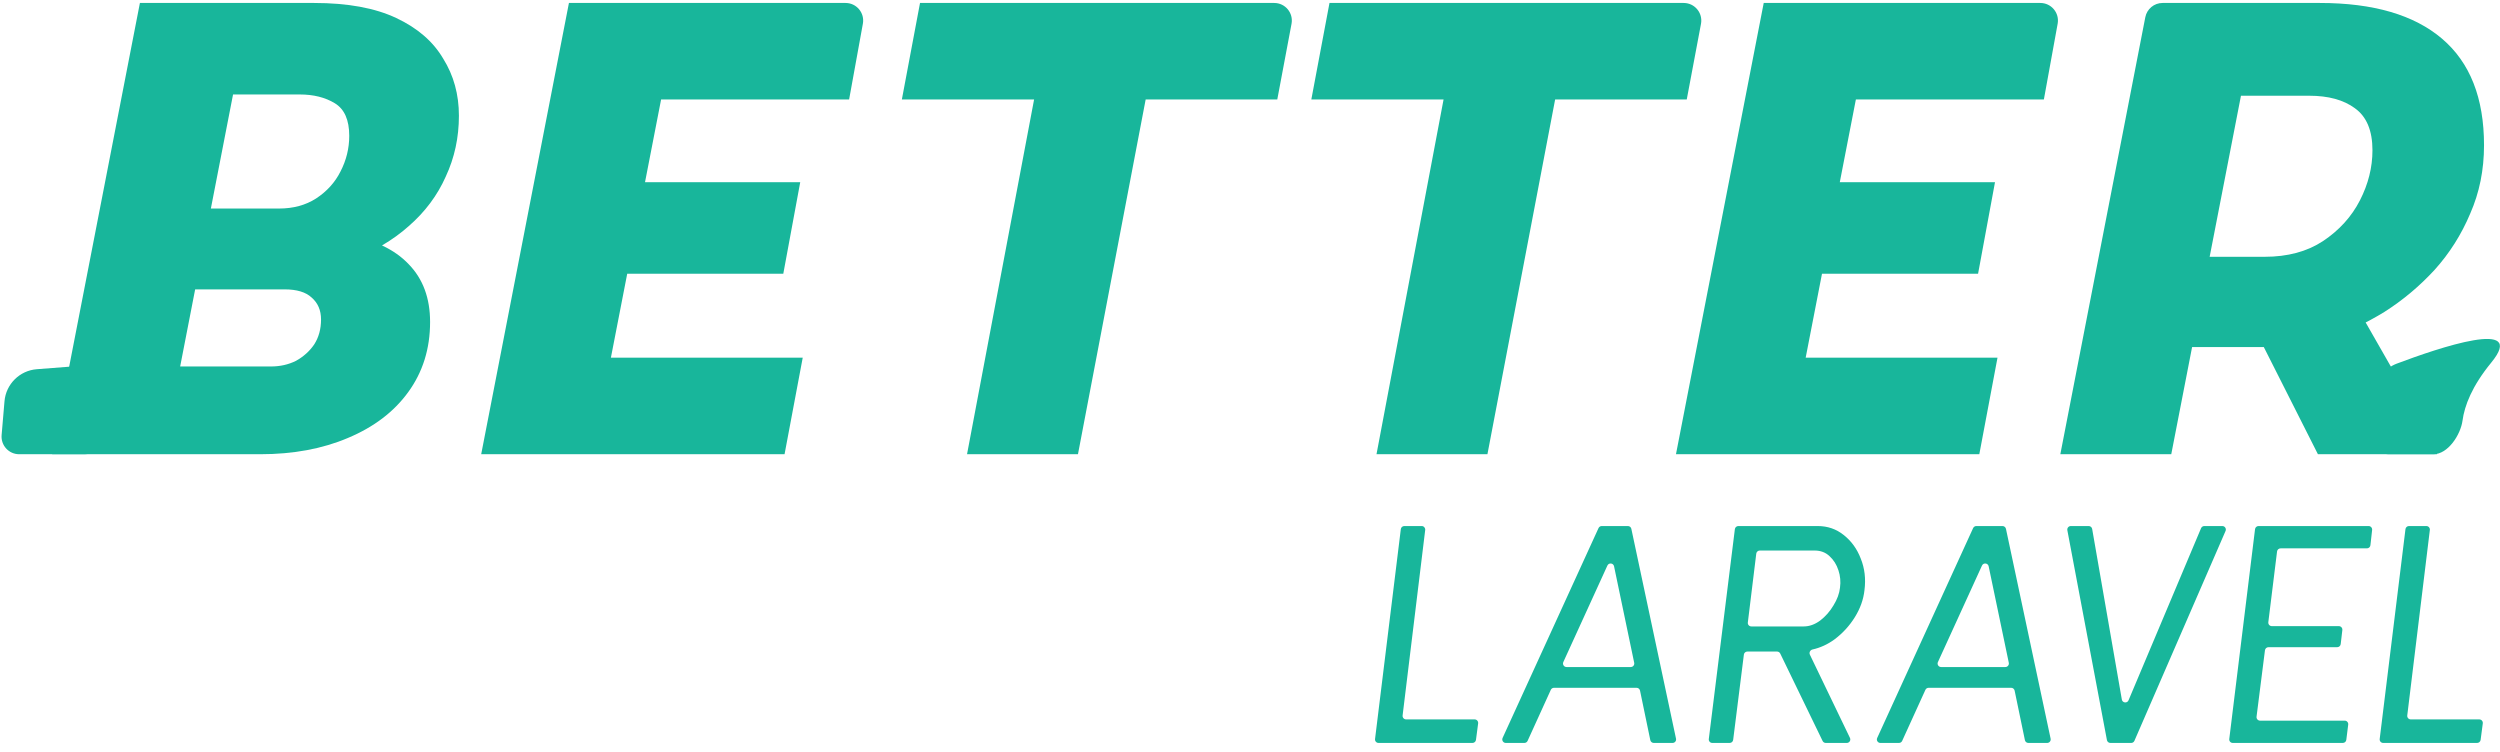 <svg width="113" height="34" viewBox="0 0 113 34" fill="none" xmlns="http://www.w3.org/2000/svg">
<g clip-path="url(#clip0_2472_33268)">
<path d="M5.842 20.531L6.607 16.565H12.244C12.66 16.565 13.038 16.48 13.378 16.31C13.718 16.121 13.991 15.876 14.199 15.573C14.407 15.252 14.511 14.875 14.511 14.44C14.511 14.025 14.369 13.694 14.086 13.449C13.822 13.203 13.415 13.08 12.868 13.08H7.343L8.052 9.426H12.613C13.255 9.426 13.812 9.275 14.284 8.973C14.775 8.652 15.143 8.245 15.389 7.754C15.653 7.245 15.786 6.706 15.786 6.14C15.786 5.422 15.569 4.931 15.134 4.667C14.7 4.402 14.171 4.27 13.548 4.27H9.043L9.808 0.134H14.199C15.71 0.134 16.947 0.36 17.91 0.814C18.874 1.267 19.582 1.881 20.035 2.655C20.507 3.411 20.743 4.27 20.743 5.233C20.743 6.215 20.545 7.131 20.148 7.981C19.771 8.831 19.214 9.577 18.477 10.219C17.759 10.861 16.872 11.381 15.814 11.777L15.644 10.616C16.891 10.823 17.835 11.267 18.477 11.947C19.119 12.608 19.44 13.477 19.44 14.553C19.44 15.762 19.11 16.82 18.449 17.727C17.806 18.614 16.9 19.303 15.729 19.794C14.577 20.285 13.255 20.531 11.763 20.531H5.842ZM2.357 20.531L6.324 0.134H11.338L7.372 20.531H2.357Z" fill="#18B69B"/>
<path d="M21.75 20.531L25.716 0.134H30.73L26.764 20.531H21.75ZM25.235 20.531L26.084 16.168H36.283L35.462 20.531H25.235ZM26.934 12.372L27.699 8.236H36.17L35.405 12.372H26.934ZM28.351 4.497L29.201 0.134H38.219C38.716 0.134 39.091 0.583 39.002 1.072L38.38 4.497H28.351Z" fill="#18B69B"/>
<path d="M41.585 0.134H57.595C58.094 0.134 58.469 0.587 58.377 1.077L57.733 4.497H51.784L48.724 20.531H43.71L46.741 4.497H40.764L41.585 0.134Z" fill="#18B69B"/>
<path d="M60.093 0.134H76.103C76.601 0.134 76.977 0.587 76.885 1.077L76.241 4.497H70.292L67.232 20.531H62.218L65.249 4.497H59.272L60.093 0.134Z" fill="#18B69B"/>
<path d="M75.754 20.531L79.72 0.134H84.734L80.768 20.531H75.754ZM79.238 20.531L80.088 16.168H90.287L89.465 20.531H79.238ZM80.938 12.372L81.703 8.236H90.174L89.409 12.372H80.938ZM82.355 4.497L83.205 0.134H92.223C92.719 0.134 93.095 0.583 93.006 1.072L92.383 4.497H82.355Z" fill="#18B69B"/>
<path d="M97.461 15.687L98.311 11.607H102.362C103.401 11.607 104.279 11.371 104.997 10.899C105.734 10.408 106.291 9.794 106.668 9.058C107.046 8.321 107.235 7.566 107.235 6.791C107.235 5.904 106.971 5.271 106.442 4.893C105.932 4.515 105.242 4.327 104.374 4.327H99.728L100.493 0.134H104.855C107.273 0.134 109.114 0.672 110.38 1.749C111.645 2.825 112.278 4.43 112.278 6.565C112.278 7.679 112.07 8.708 111.654 9.653C111.258 10.597 110.72 11.447 110.04 12.202C109.36 12.939 108.604 13.572 107.773 14.1C106.942 14.61 106.092 15.007 105.224 15.29C104.374 15.555 103.562 15.687 102.787 15.687H97.461ZM93.127 20.531L96.968 0.778C97.041 0.404 97.368 0.134 97.749 0.134H102.107L98.141 20.531H93.127ZM104.77 20.531L101.966 14.979L106.3 13.477L110.153 20.22V20.531H104.77Z" fill="#18B69B"/>
<path d="M66.714 33.443C66.703 33.522 66.636 33.581 66.556 33.581H62.309C62.214 33.581 62.14 33.498 62.152 33.403L63.317 23.917C63.327 23.837 63.394 23.777 63.475 23.777H64.261C64.356 23.777 64.43 23.861 64.419 23.956L63.398 32.338C63.386 32.433 63.46 32.517 63.556 32.517H66.654C66.75 32.517 66.824 32.602 66.812 32.697L66.714 33.443Z" fill="#18B69B"/>
<path d="M68.062 33.581C67.946 33.581 67.869 33.461 67.917 33.356L72.253 23.87C72.279 23.814 72.336 23.777 72.398 23.777H73.581C73.657 23.777 73.722 23.83 73.737 23.903L75.756 33.389C75.777 33.488 75.702 33.581 75.6 33.581H74.75C74.675 33.581 74.61 33.528 74.594 33.455L74.129 31.215C74.114 31.141 74.048 31.088 73.973 31.088H70.241C70.179 31.088 70.122 31.125 70.096 31.182L69.047 33.488C69.021 33.545 68.964 33.581 68.902 33.581H68.062ZM72.955 25.596C72.924 25.446 72.718 25.423 72.654 25.563L70.662 29.925C70.614 30.03 70.691 30.15 70.807 30.15H73.71C73.812 30.15 73.887 30.057 73.866 29.958L72.955 25.596Z" fill="#18B69B"/>
<path d="M83.618 33.353C83.669 33.459 83.592 33.581 83.475 33.581H82.525C82.464 33.581 82.409 33.546 82.382 33.492L80.466 29.539C80.439 29.485 80.384 29.45 80.323 29.45H78.98C78.9 29.45 78.832 29.509 78.823 29.589L78.339 33.442C78.329 33.522 78.262 33.581 78.181 33.581H77.395C77.3 33.581 77.226 33.498 77.238 33.403L78.416 23.917C78.426 23.837 78.494 23.777 78.574 23.777H82.159C82.608 23.777 83 23.913 83.336 24.183C83.681 24.454 83.938 24.809 84.106 25.248C84.284 25.687 84.34 26.163 84.274 26.677C84.228 27.097 84.083 27.503 83.84 27.895C83.597 28.287 83.289 28.623 82.916 28.903C82.606 29.128 82.276 29.279 81.928 29.356C81.822 29.379 81.76 29.494 81.807 29.592L83.618 33.353ZM83.168 26.564C83.205 26.294 83.182 26.032 83.098 25.78C83.014 25.519 82.878 25.304 82.692 25.136C82.514 24.968 82.29 24.884 82.019 24.884H79.541C79.461 24.884 79.393 24.944 79.383 25.024L79.002 28.137C78.99 28.232 79.064 28.315 79.16 28.315H81.529C81.781 28.315 82.029 28.227 82.271 28.049C82.514 27.862 82.715 27.634 82.874 27.363C83.042 27.092 83.14 26.826 83.168 26.564Z" fill="#18B69B"/>
<path d="M84.993 33.581C84.877 33.581 84.8 33.461 84.849 33.356L89.185 23.87C89.211 23.814 89.267 23.777 89.33 23.777H90.513C90.588 23.777 90.653 23.83 90.669 23.903L92.688 33.389C92.709 33.488 92.633 33.581 92.532 33.581H91.682C91.606 33.581 91.541 33.528 91.526 33.455L91.061 31.215C91.045 31.141 90.98 31.088 90.905 31.088H87.173C87.111 31.088 87.054 31.125 87.028 31.182L85.978 33.488C85.953 33.545 85.896 33.581 85.834 33.581H84.993ZM89.887 25.596C89.855 25.446 89.65 25.423 89.586 25.563L87.594 29.925C87.545 30.03 87.622 30.15 87.738 30.15H90.642C90.743 30.15 90.819 30.057 90.798 29.958L89.887 25.596Z" fill="#18B69B"/>
<path d="M100.449 23.777C100.564 23.777 100.641 23.895 100.595 24L96.475 33.486C96.45 33.544 96.393 33.581 96.329 33.581H95.389C95.313 33.581 95.247 33.527 95.233 33.452L93.444 23.966C93.426 23.868 93.501 23.777 93.601 23.777H94.409C94.487 23.777 94.553 23.833 94.566 23.909L95.907 31.619C95.934 31.775 96.149 31.799 96.21 31.653L99.488 23.875C99.513 23.816 99.571 23.777 99.635 23.777H100.449Z" fill="#18B69B"/>
<path d="M106.053 33.442C106.043 33.522 105.975 33.581 105.895 33.581H100.921C100.825 33.581 100.751 33.498 100.763 33.403L101.928 23.917C101.938 23.837 102.006 23.777 102.086 23.777H107.062C107.157 23.777 107.23 23.86 107.22 23.954L107.143 24.644C107.134 24.725 107.066 24.786 106.985 24.786H103.081C103 24.786 102.933 24.846 102.923 24.925L102.528 28.123C102.516 28.217 102.59 28.301 102.686 28.301H105.716C105.811 28.301 105.885 28.384 105.874 28.479L105.8 29.113C105.79 29.193 105.722 29.253 105.641 29.253H102.534C102.454 29.253 102.386 29.313 102.376 29.393L101.996 32.394C101.984 32.489 102.058 32.573 102.154 32.573H105.981C106.077 32.573 106.151 32.657 106.139 32.752L106.053 33.442Z" fill="#18B69B"/>
<path d="M112.124 33.443C112.113 33.522 112.046 33.581 111.966 33.581H107.72C107.624 33.581 107.55 33.498 107.562 33.403L108.727 23.917C108.737 23.837 108.805 23.777 108.885 23.777H109.671C109.767 23.777 109.841 23.861 109.829 23.956L108.808 32.338C108.796 32.433 108.87 32.517 108.966 32.517H112.064C112.16 32.517 112.235 32.602 112.222 32.697L112.124 33.443Z" fill="#18B69B"/>
<path d="M0.866 20.531H3.835C4.2 20.531 4.518 20.283 4.607 19.929L5.223 17.465C5.355 16.938 4.931 16.436 4.39 16.478L1.667 16.688C0.889 16.747 0.269 17.362 0.203 18.139L0.073 19.668C0.034 20.133 0.4 20.531 0.866 20.531Z" fill="#18B69B"/>
<path d="M107.977 20.531H109.993C110.645 20.531 111.219 19.656 111.306 19.009C111.397 18.337 111.731 17.456 112.602 16.393C114.273 14.351 110.217 15.725 108.331 16.437C107.774 16.648 107.398 17.163 107.347 17.756L107.185 19.667C107.145 20.132 107.511 20.531 107.977 20.531Z" fill="#18B69B"/>
</g>
<defs>
<clipPath id="clip0_2472_33268">
<rect width="113" height="33.582" fill="white"/>
</clipPath>
</defs>
</svg>
